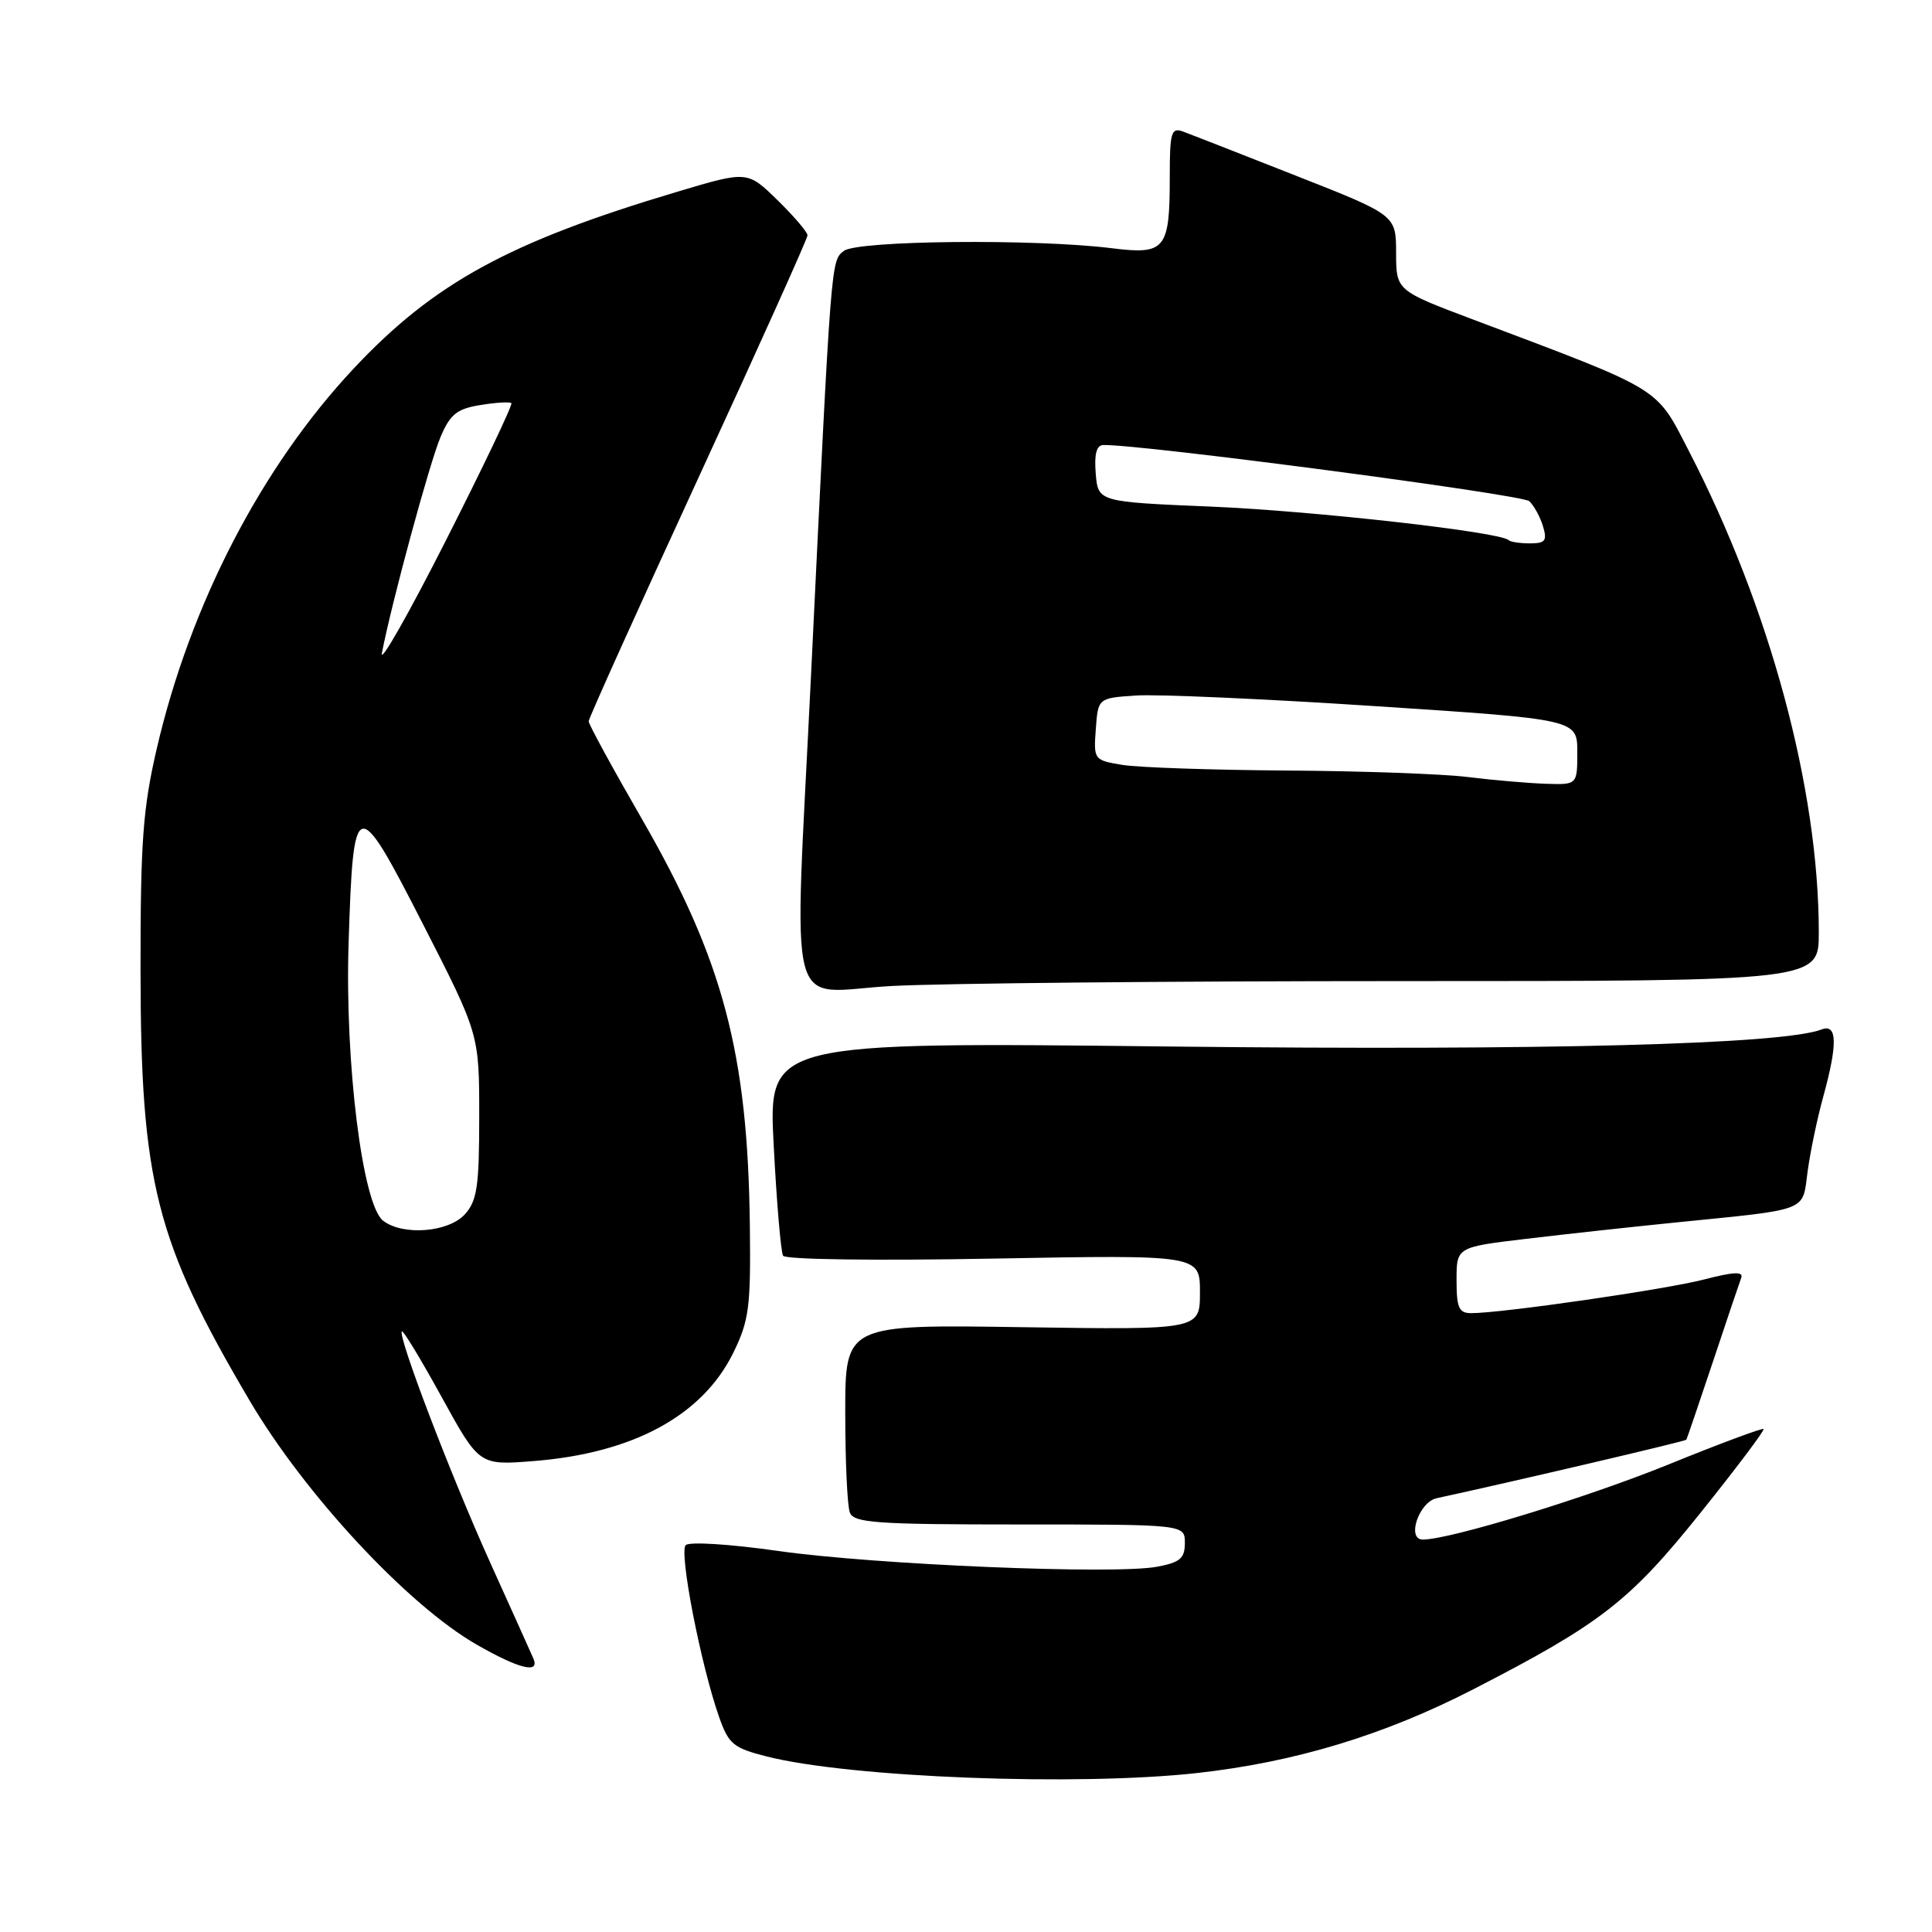 <?xml version="1.0" encoding="UTF-8" standalone="no"?>
<!DOCTYPE svg PUBLIC "-//W3C//DTD SVG 1.1//EN" "http://www.w3.org/Graphics/SVG/1.1/DTD/svg11.dtd" >
<svg xmlns="http://www.w3.org/2000/svg" xmlns:xlink="http://www.w3.org/1999/xlink" version="1.1" viewBox="0 0 256 256">
 <g >
 <path fill="currentColor"
d=" M 158.67 234.93 C 171.59 233.49 183.38 229.92 195.12 223.89 C 212.09 215.17 215.92 212.20 225.33 200.45 C 230.09 194.51 233.85 189.52 233.68 189.35 C 233.52 189.19 227.82 191.31 221.01 194.08 C 210.13 198.49 192.11 204.00 188.53 204.00 C 186.34 204.00 188.01 199.03 190.37 198.52 C 200.31 196.37 223.33 190.98 223.45 190.77 C 223.54 190.62 225.11 186.00 226.95 180.50 C 228.78 175.00 230.48 169.97 230.72 169.32 C 231.04 168.46 229.73 168.52 225.83 169.53 C 220.73 170.86 199.01 174.00 194.95 174.00 C 193.31 174.00 193.00 173.29 193.00 169.62 C 193.00 165.25 193.00 165.25 202.25 164.15 C 207.34 163.54 216.22 162.57 222.00 161.99 C 239.95 160.18 238.79 160.62 239.52 155.22 C 239.87 152.62 240.80 148.18 241.58 145.35 C 243.52 138.31 243.45 135.61 241.37 136.41 C 236.21 138.39 204.64 139.22 155.15 138.67 C 101.80 138.07 101.80 138.07 102.52 151.79 C 102.91 159.33 103.47 165.90 103.76 166.39 C 104.06 166.90 116.09 167.06 131.65 166.77 C 159.00 166.27 159.00 166.27 159.00 171.24 C 159.00 176.21 159.00 176.21 135.50 175.86 C 112.00 175.50 112.00 175.50 112.00 187.17 C 112.00 193.59 112.27 199.55 112.61 200.42 C 113.13 201.79 116.07 202.00 135.11 202.00 C 157.00 202.00 157.00 202.00 157.00 204.45 C 157.00 206.49 156.37 207.03 153.32 207.60 C 147.69 208.66 115.89 207.33 103.11 205.51 C 96.73 204.60 91.34 204.26 90.86 204.74 C 89.95 205.65 92.86 220.61 95.28 227.50 C 96.55 231.11 97.17 231.62 101.59 232.74 C 112.67 235.55 142.77 236.70 158.67 234.93 Z  M 70.67 219.75 C 70.37 219.06 67.79 213.32 64.93 207.00 C 59.71 195.44 52.67 177.00 53.25 176.41 C 53.43 176.24 55.80 180.17 58.53 185.13 C 63.50 194.17 63.50 194.17 70.69 193.60 C 83.87 192.56 93.05 187.59 97.15 179.28 C 99.25 175.00 99.49 173.24 99.36 162.48 C 99.10 139.58 95.82 127.21 85.09 108.58 C 81.19 101.82 78.00 95.97 78.00 95.58 C 78.00 95.19 84.53 80.72 92.50 63.41 C 100.47 46.11 107.00 31.61 107.00 31.18 C 107.00 30.76 105.21 28.66 103.02 26.52 C 99.04 22.63 99.04 22.63 89.77 25.40 C 67.46 32.05 57.49 37.49 46.83 48.87 C 34.64 61.89 25.21 80.08 20.77 99.20 C 18.94 107.10 18.61 111.52 18.62 128.50 C 18.64 156.64 20.61 164.43 33.06 185.56 C 40.41 198.04 54.03 212.68 63.16 217.92 C 68.80 221.15 71.57 221.83 70.67 219.75 Z  M 185.66 130.00 C 241.00 130.00 241.00 130.00 241.00 123.57 C 241.00 104.54 234.54 80.58 223.81 59.81 C 219.35 51.17 220.55 51.90 195.25 42.36 C 185.00 38.50 185.00 38.50 184.99 33.50 C 184.98 28.50 184.98 28.50 171.74 23.29 C 164.46 20.42 157.71 17.78 156.75 17.43 C 155.19 16.86 155.00 17.53 155.00 23.46 C 155.00 33.07 154.42 33.78 147.32 32.89 C 137.12 31.62 113.56 31.86 111.81 33.25 C 110.10 34.61 110.16 33.81 107.47 89.37 C 105.20 136.35 103.93 131.42 118.16 130.65 C 124.84 130.29 155.22 130.00 185.66 130.00 Z  M 50.76 161.75 C 48.03 159.64 45.69 140.83 46.19 125.02 C 46.82 105.23 47.19 105.13 56.06 122.48 C 63.50 137.03 63.50 137.03 63.50 147.91 C 63.50 157.21 63.22 159.10 61.60 160.90 C 59.42 163.30 53.39 163.77 50.76 161.75 Z  M 50.61 86.50 C 51.92 79.74 56.94 61.26 58.38 57.89 C 59.65 54.89 60.55 54.17 63.65 53.67 C 65.71 53.33 67.56 53.22 67.76 53.42 C 67.96 53.62 64.05 61.82 59.07 71.64 C 54.09 81.46 50.28 88.15 50.61 86.50 Z  M 194.50 102.96 C 191.20 102.55 180.40 102.16 170.50 102.10 C 160.60 102.03 150.79 101.70 148.70 101.35 C 144.95 100.73 144.90 100.66 145.20 96.61 C 145.50 92.50 145.50 92.50 150.50 92.16 C 153.25 91.97 167.54 92.60 182.25 93.57 C 209.00 95.32 209.00 95.32 209.00 99.66 C 209.00 104.00 209.00 104.00 204.75 103.85 C 202.41 103.77 197.80 103.37 194.50 102.96 Z  M 199.90 71.57 C 198.82 70.49 174.07 67.70 160.50 67.13 C 145.50 66.50 145.50 66.50 145.19 62.75 C 144.98 60.18 145.29 58.99 146.19 58.97 C 151.01 58.84 201.72 65.53 202.64 66.41 C 203.27 67.01 204.09 68.51 204.46 69.75 C 205.03 71.65 204.76 72.00 202.73 72.00 C 201.41 72.00 200.14 71.81 199.90 71.57 Z "/>
</g>
</svg>